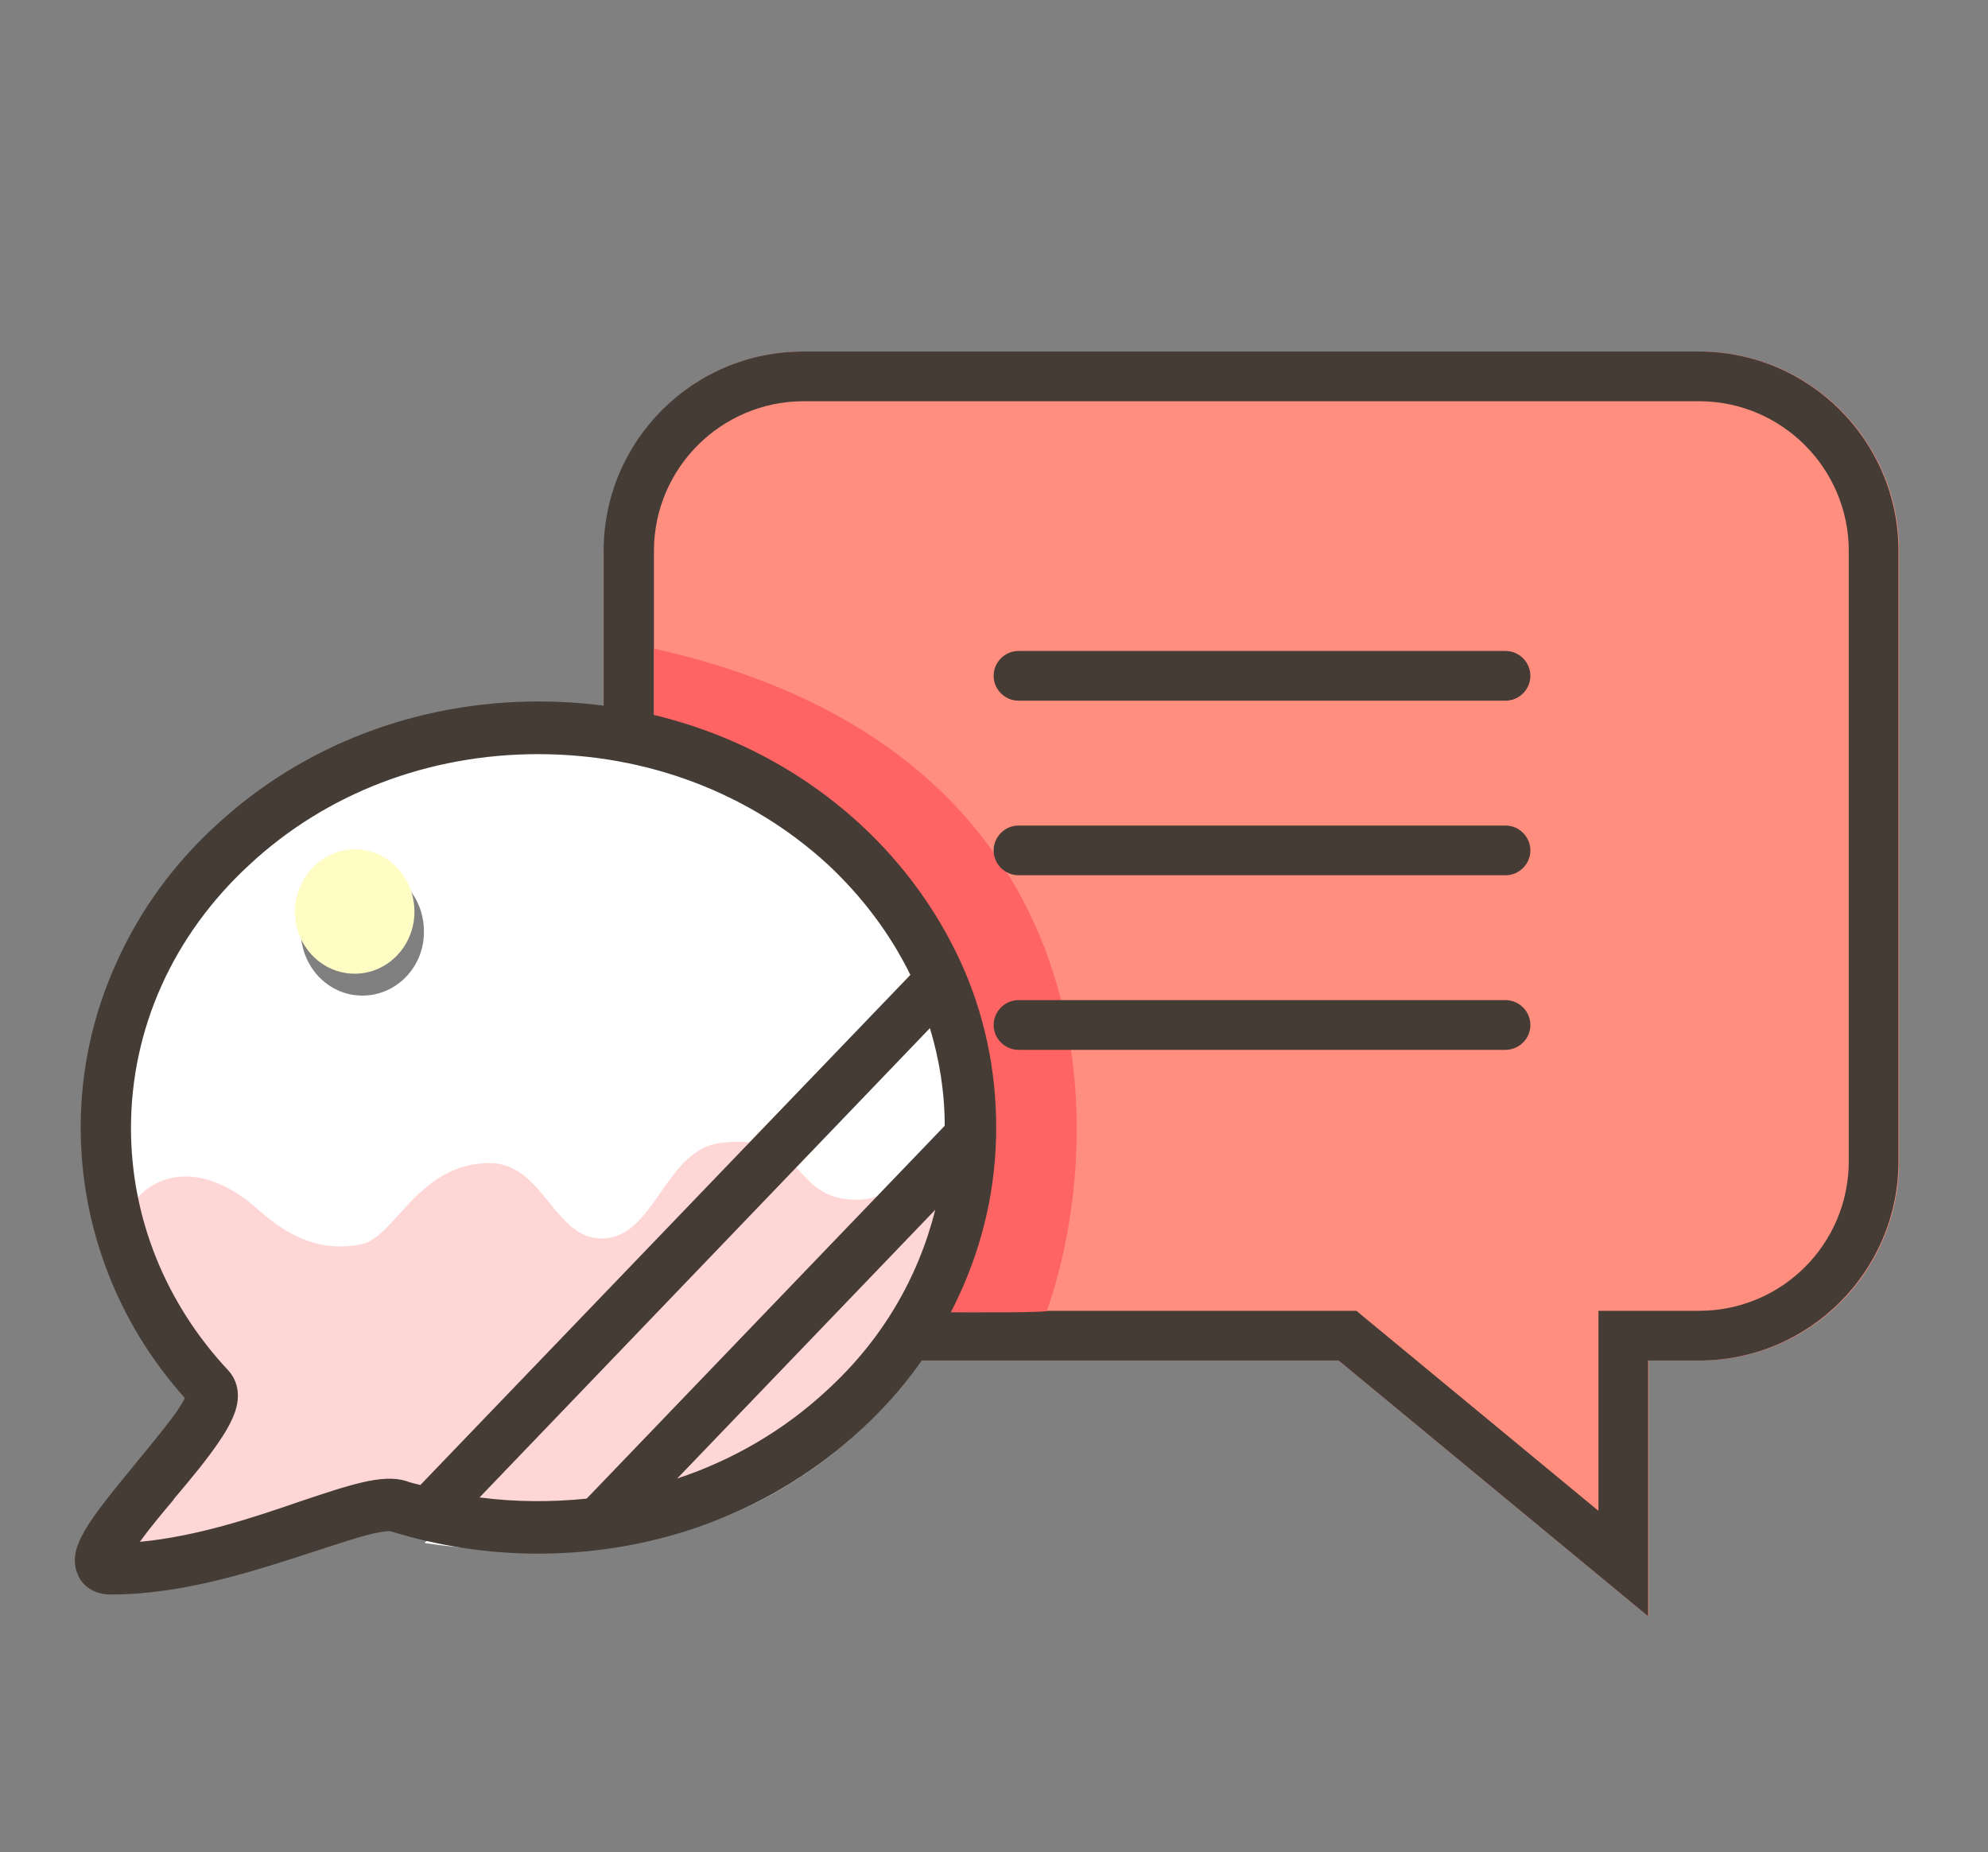 <?xml version="1.0" standalone="no"?><!DOCTYPE svg PUBLIC "-//W3C//DTD SVG 1.1//EN" "http://www.w3.org/Graphics/SVG/1.1/DTD/svg11.dtd"><svg t="1713158852220" class="icon" viewBox="0 0 1099 1024" version="1.1" xmlns="http://www.w3.org/2000/svg" p-id="11169" xmlns:xlink="http://www.w3.org/1999/xlink" width="274.75" height="256"><rect x="0" y="0" width="1099" height="1024" fill="#808080" stroke="none"/><path d="M334.027 304.583c0-60.851 49.073-110.252 110.252-110.252h495.315c60.851 0 110.252 49.401 110.252 110.252v337.298c0 60.851-49.073 110.252-110.252 110.252h-28.135v141.659l-171.43-141.659h-295.75c-60.851 0-110.579-49.401-110.579-110.252V304.583z" fill="#FF8E7F" p-id="11170"></path><path d="M911.458 893.792l-171.43-141.659h-295.75c-60.851 0-110.579-49.401-110.579-110.252V304.583c0-60.851 49.401-110.252 110.252-110.252h495.315c60.851 0 110.252 49.401 110.252 110.252v337.298c0 60.851-49.401 110.252-110.252 110.252h-28.135v141.659zM444.279 221.812c-45.475 0-82.771 36.969-82.771 82.771v337.298c0 45.475 37.296 82.771 82.771 82.771h305.564l133.807 110.579v-110.579h55.617c45.802 0 82.771-36.969 82.771-82.771V304.583c0-45.475-36.969-82.771-82.771-82.771H444.279z" fill="#453C35" p-id="11171"></path><path d="M442.316 724.652s135.77 1.963 136.424 0c35.66-101.746 33.697-310.144-217.232-366.088v101.419c0 144.93 80.808 264.67 80.808 264.67z" fill="#FF6464" p-id="11172"></path><path d="M832.286 387.353h-269.25c-7.525 0-13.741-6.216-13.741-13.741s6.216-13.741 13.741-13.741h269.25c7.525 0 13.741 6.216 13.741 13.741s-6.216 13.741-13.741 13.741zM832.286 483.865h-269.25c-7.525 0-13.741-6.216-13.741-13.741 0-7.525 6.216-13.741 13.741-13.741h269.25c7.525 0 13.741 6.216 13.741 13.741 0 7.525-6.216 13.741-13.741 13.741zM832.286 580.376h-269.25c-7.525 0-13.741-6.216-13.741-13.741 0-7.525 6.216-13.741 13.741-13.741h269.25c7.525 0 13.741 6.216 13.741 13.741 0 7.525-6.216 13.741-13.741 13.741z" fill="#453C35" p-id="11173"></path><path d="M473.831 460.744c-44.82-43.839-104.69-68.049-168.158-68.049s-123.338 24.21-168.158 68.049c-44.493 43.512-69.03 101.419-69.03 162.924 0 55.289 20.284 108.616 56.925 150.492 2.617 2.944 6.216 9.488 2.944 20.284-1.636 4.58-4.253 10.142-8.179 16.358-6.87 10.796-17.012 23.555-26.827 35.987-7.197 9.16-14.068 17.994-19.629 25.845-1.963 2.944-3.599 5.562-4.907 7.197 35.987-1.636 71.974-14.722 101.419-25.191 27.481-9.815 45.802-16.358 57.907-12.432 3.599 1.309 7.525 2.29 11.123 3.599l284.299-313.743c-11.778-26.173-28.463-50.382-49.728-71.32z m-273.503 89.641c-18.975 0-34.024-16.031-34.024-35.66s15.376-35.66 34.024-35.66 34.024 16.031 34.024 35.66c0.327 19.629-15.049 35.66-34.024 35.66z m273.503 241.769c35.66-33.043 58.561-74.919 66.413-120.066l-169.14 176.337c38.277-10.142 73.61-29.444 102.727-56.271z m57.252-241.769l-296.404 302.62c15.376 2.29 30.753 3.599 46.783 3.599 11.123 0 22.247-0.654 33.043-1.963l228.355-233.263v-0.654c0-24.21-4.253-48.092-11.778-70.339z" fill="#FFFFFF" p-id="11174"></path><path d="M295.857 834.357c128.9 0 233.263-93.24 233.263-208.399 0-27.808-17.666 37.296-55.289 37.296-37.95 0-26.827-37.296-75.573-31.407-29.771 3.599-35.987 49.728-62.814 52.672-28.79 3.272-34.024-41.549-64.777-41.549-39.259 0-52.345 40.895-70.666 44.82-33.37 7.197-54.635-17.666-63.796-24.537-40.567-29.771-64.123 0.981-63.141 4.253 10.469 40.24 22.247 73.937 53.654 102.4 5.562 5.235-73.283 87.024-66.74 91.604 27.481 19.629 95.53-12.759 157.035-27.481 29.117-6.87 61.178 0.327 78.845 0.327z" fill="#FFD6D6" p-id="11175"></path><path d="M526.503 533.046c-12.759-27.481-30.753-52.345-53.654-73.61-46.783-43.512-109.27-67.394-175.356-67.394s-128.573 23.882-175.356 67.394c-22.901 21.265-40.895 45.802-53.654 73.61-13.086 28.79-19.629 59.215-19.629 90.295 0 54.635 20.938 107.635 58.561 149.183-0.654 1.963-2.944 6.216-8.506 14.068-5.889 8.179-13.741 17.339-21.265 26.5-24.21 29.117-35.987 43.839-30.426 55.617 1.309 3.272 5.235 8.506 14.395 8.506 40.24 0 79.826-13.413 111.56-24.21 11.45-3.926 21.592-7.197 29.771-9.488 10.142-2.617 13.741-1.963 14.395-1.636 25.845 8.179 52.999 12.432 80.481 12.432 66.086 0 128.573-23.882 175.356-67.394 22.901-21.265 40.895-45.802 53.654-73.61 13.086-28.79 19.629-59.215 19.629-90.295-0.327-31.08-6.87-61.505-19.957-89.968z m-303.928 289.534c-11.778-3.599-29.444 2.29-55.944 11.123-28.463 9.488-63.468 21.592-98.147 22.901 0.981-1.636 2.617-3.926 4.58-6.543 5.235-6.87 11.778-15.049 18.975-23.555 9.488-11.123 18.975-22.901 25.845-32.716 3.926-5.889 6.543-10.796 7.852-15.049 3.272-10.142-0.327-16.031-2.617-18.648-35.66-37.95-54.962-86.696-54.962-137.079 0-55.944 23.555-108.943 66.74-148.529 43.185-39.913 101.091-62.16 162.27-62.16s119.085 21.919 162.27 62.16c20.611 18.975 36.969 41.222 48.092 65.104l-274.484 285.608c-3.272-0.654-6.87-1.636-10.469-2.617z m237.188-50.709c-28.135 25.845-62.16 44.493-99.456 53.981l163.578-170.121c-7.525 43.839-29.444 84.079-64.123 116.141z m-133.48 60.524c-9.488 0.981-19.302 1.636-29.117 1.636-13.741 0-27.481-1.309-40.895-3.272l259.435-270.231c6.87 19.957 10.469 41.222 10.469 62.814v0.654l-199.893 208.399z" fill="#453C35" p-id="11176"></path><path d="M61.286 881.468c-12.105 0-17.012-7.525-18.321-11.123-6.216-14.395 5.889-29.444 31.08-60.197 7.525-9.16 15.376-18.648 21.265-26.5 3.926-5.235 5.889-8.833 6.87-10.796-37.296-41.549-57.58-94.875-57.58-149.511 0-32.061 6.87-63.141 20.284-92.258 12.759-28.135 31.08-53.327 54.635-74.919 47.765-44.166 110.906-68.376 178.3-68.376s130.535 24.21 178.3 68.376c23.228 21.592 41.549 46.783 54.635 74.919 13.413 29.117 19.957 60.197 19.957 92.258s-6.87 63.141-20.284 92.258c-12.759 28.135-31.08 53.327-54.635 74.919-47.765 44.166-110.906 68.376-178.3 68.376-27.808 0-55.289-4.253-81.789-12.432 0 0-2.944-0.327-12.105 1.963-7.525 1.963-16.358 4.907-26.5 8.179l-2.944 0.981c-32.388 10.469-71.974 23.882-112.869 23.882z m236.207-485.173c-65.104 0-126.61 23.555-172.739 66.086-22.574 20.938-40.24 45.148-52.672 72.302-12.759 28.135-19.302 57.907-19.302 88.659 0 53.654 20.611 105.672 57.58 146.239l1.636 1.963-0.981 2.29c-0.981 2.29-3.272 6.87-9.16 15.049-5.889 8.179-13.741 17.666-21.265 26.5-22.901 27.481-34.351 41.876-30.098 51.691 1.309 2.617 3.926 5.889 10.796 5.889 39.259 0 78.518-13.086 109.597-23.882l3.272-0.981c10.469-3.599 19.629-6.543 27.154-8.506 7.852-1.963 13.413-2.617 16.358-1.636 25.518 8.179 52.345 12.105 79.499 12.105 65.104 0 126.61-23.555 172.739-66.086 22.574-20.938 40.24-45.148 52.672-72.302 12.759-28.135 19.302-57.907 19.302-88.659 0-30.753-6.543-60.524-19.302-88.659-12.432-27.154-30.098-51.364-52.672-72.302-46.129-42.203-107.307-65.758-172.412-65.758z m-236.207 464.889l4.253-6.543c1.309-1.963 2.617-4.253 4.907-6.87 5.235-7.197 12.105-15.376 18.975-23.555l0.654-0.981c9.16-10.796 18.321-22.247 24.864-31.407 3.926-5.562 6.216-10.142 7.525-14.068 2.617-7.525 0.327-12.105-1.963-14.395-35.987-38.604-55.944-88.332-55.944-139.696 0-57.252 24.21-110.906 68.049-151.473 44.166-40.895 102.727-63.141 165.214-63.141s121.048 22.574 165.214 63.141c20.938 19.302 37.296 41.876 49.073 66.413l1.309 2.617-278.083 289.534-2.29-0.654-10.796-2.944c-10.469-3.272-28.463 2.944-53.327 11.123-28.463 9.815-63.796 21.592-99.128 23.228l-8.506-0.327z m236.207-444.279c-60.524 0-117.122 21.592-159.652 61.178-42.203 38.932-65.431 90.622-65.431 145.585 0 49.401 18.975 96.838 53.981 134.134 2.944 3.272 7.525 10.796 3.599 22.574-1.636 4.58-4.253 9.815-8.506 16.031-6.543 9.815-16.031 21.265-25.191 32.061l-0.654 0.981c-6.87 8.179-13.413 16.031-18.321 22.901 31.407-2.944 62.814-13.413 88.332-22.247 27.481-9.16 45.475-15.376 58.561-11.45 2.617 0.981 5.562 1.636 8.179 2.29l270.886-282.009c-11.123-22.574-26.5-43.185-45.802-61.178-42.858-39.259-99.456-60.851-159.98-60.851z m0 421.378c-13.741 0-27.808-1.309-41.549-3.272l-7.852-1.309 269.577-280.7 2.29 6.543c6.87 20.611 10.469 42.203 10.469 64.45v1.636l-0.981 1.963-201.201 209.38-1.636 0.327c-9.16 0.327-19.302 0.981-29.117 0.981z m-32.388-10.469c19.957 2.617 40.24 2.617 59.215 0.654l197.93-206.109c0-18.648-2.944-36.642-8.179-53.981l-248.966 259.435z m82.116 5.889l182.881-190.405-2.29 13.086c-7.525 45.148-30.098 86.042-65.104 118.431-28.135 26.173-63.141 45.148-101.091 54.962l-14.395 3.926z m169.794-164.887l-142.64 148.529c30.753-10.142 59.215-26.827 82.771-48.746 30.098-27.481 50.382-61.833 59.87-99.783z" fill="#453C35" p-id="11177"></path><path d="M163.032 503.929c0 18.975 14.722 34.351 33.043 34.351s33.043-15.376 33.043-34.351c0-12.105-6.216-23.555-16.358-29.771-10.142-6.216-22.901-6.216-33.043 0s-16.685 17.666-16.685 29.771z" fill="#FFFCC4" p-id="11178"></path></svg>